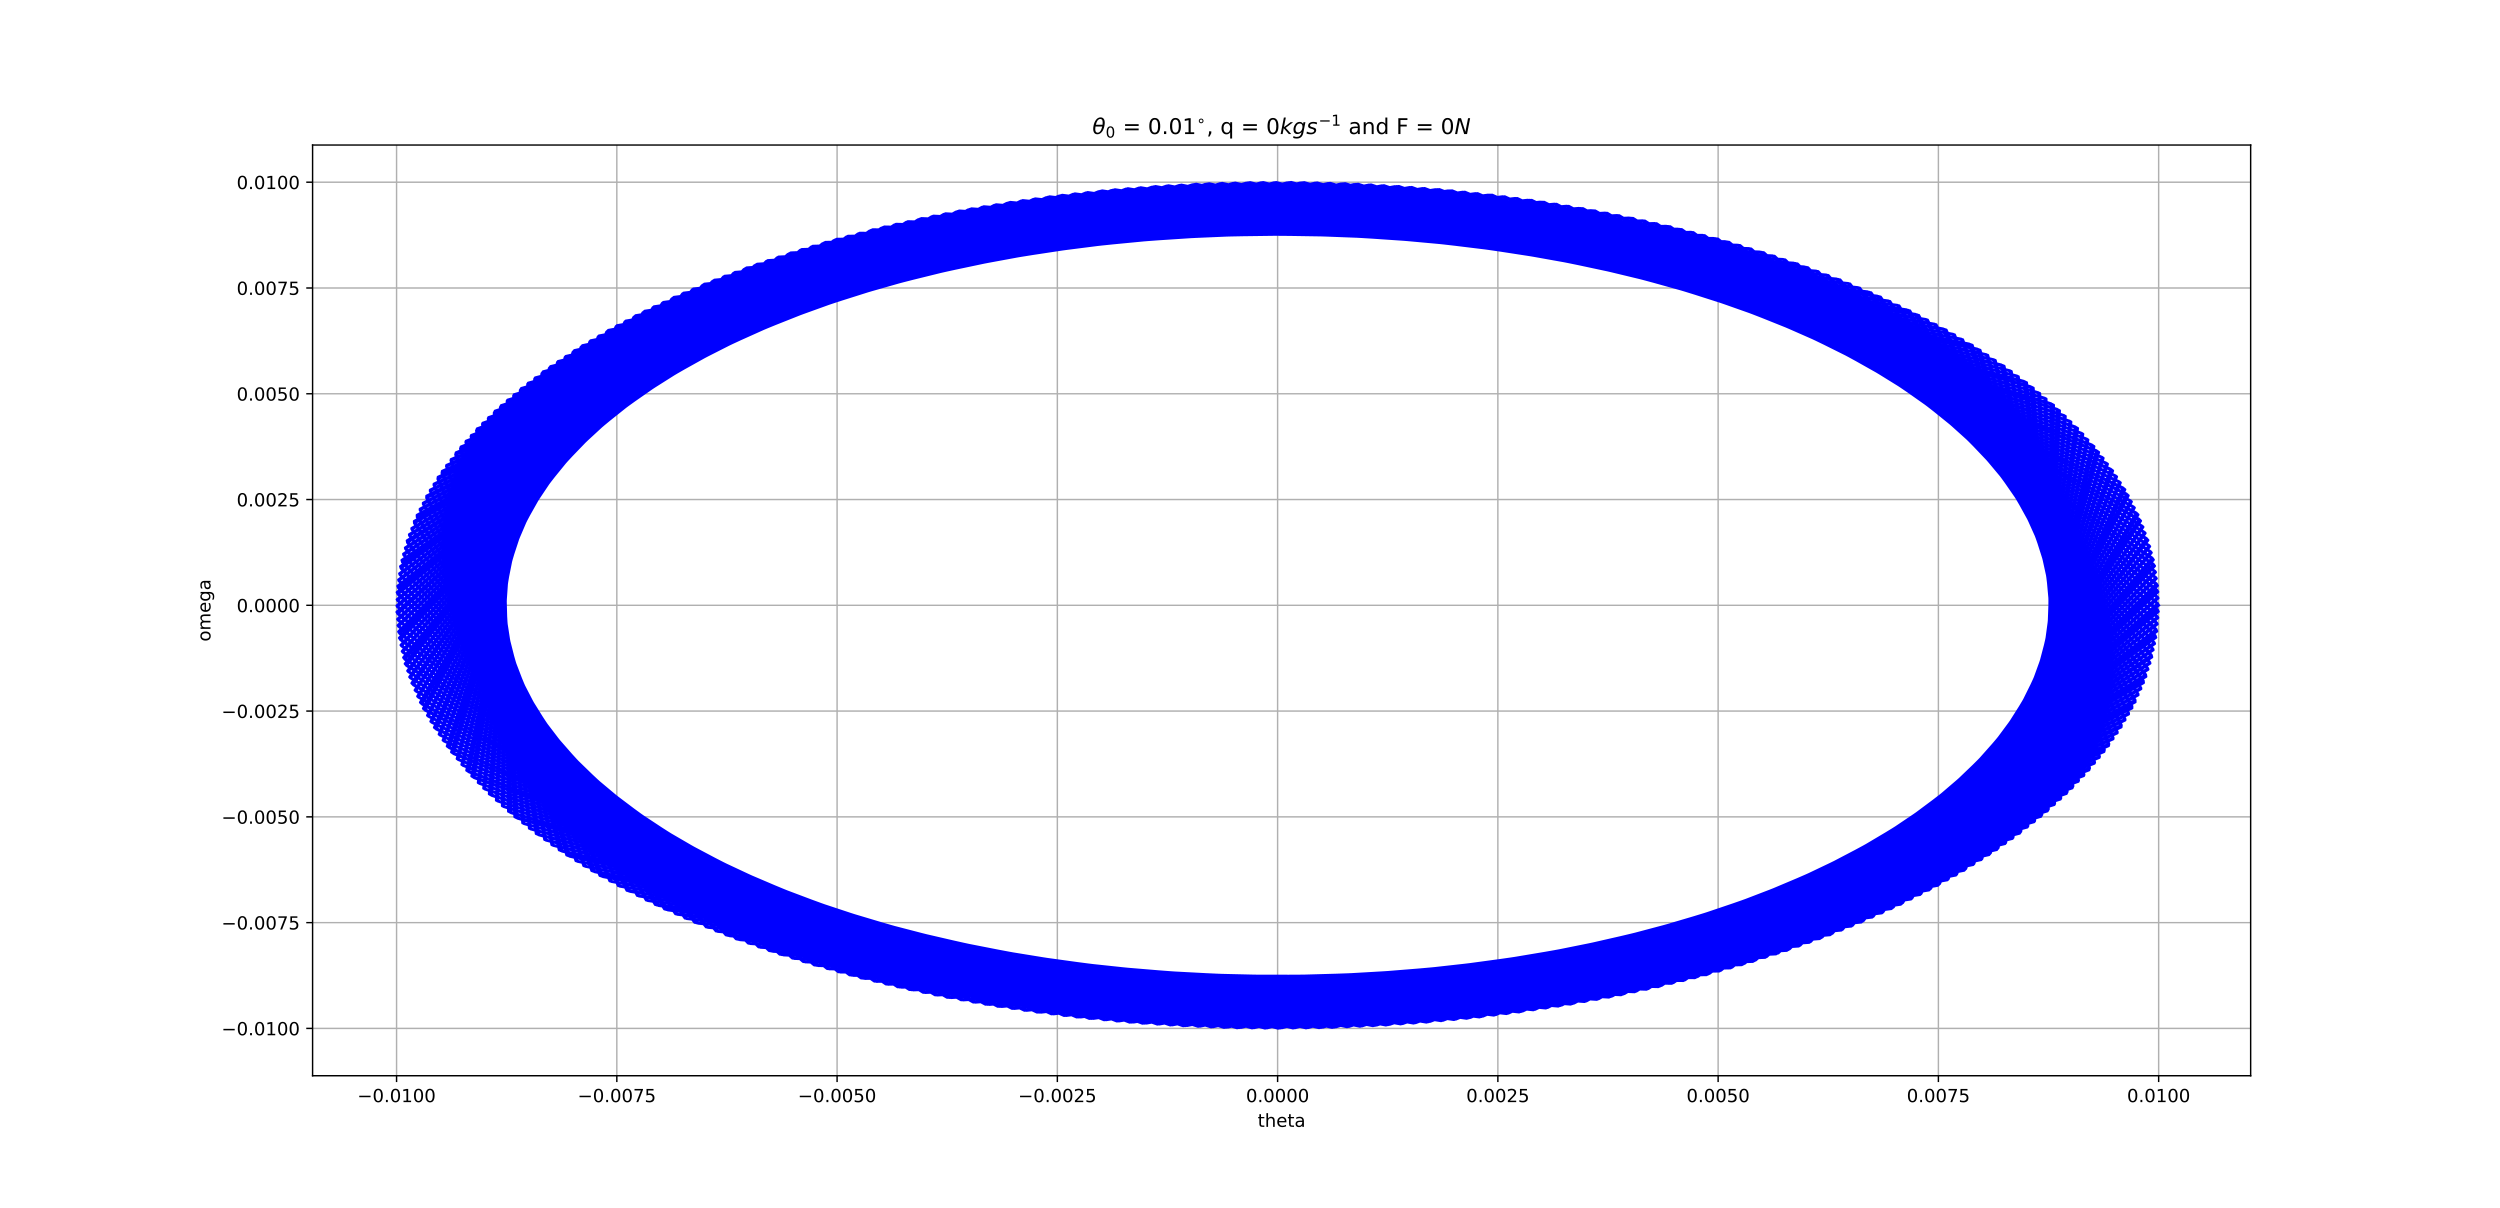 <?xml version="1.0" encoding="utf-8" standalone="no"?>
<!DOCTYPE svg PUBLIC "-//W3C//DTD SVG 1.1//EN"
  "http://www.w3.org/Graphics/SVG/1.1/DTD/svg11.dtd">
<!-- Created with matplotlib (http://matplotlib.org/) -->
<svg height="668pt" version="1.1" viewBox="0 0 1382 668" width="1382pt" xmlns="http://www.w3.org/2000/svg" xmlns:xlink="http://www.w3.org/1999/xlink">
 <defs>
  <style type="text/css">
*{stroke-linecap:butt;stroke-linejoin:round;}
  </style>
 </defs>
 <g id="figure_1">
  <g id="patch_1">
   <path d="M 0 668.16 
L 1382.4 668.16 
L 1382.4 0 
L 0 0 
z
" style="fill:#ffffff;"/>
  </g>
  <g id="axes_1">
   <g id="patch_2">
    <path d="M 172.8 594.662 
L 1244.16 594.662 
L 1244.16 80.179 
L 172.8 80.179 
z
" style="fill:#ffffff;"/>
   </g>
   <g id="matplotlib.axis_1">
    <g id="xtick_1">
     <g id="line2d_1">
      <path clip-path="url(#p6fe45bd357)" d="M 219.221 594.662 
L 219.221 80.179 
" style="fill:none;stroke:#b0b0b0;stroke-linecap:square;stroke-width:0.8;"/>
     </g>
     <g id="line2d_2">
      <defs>
       <path d="M 0 0 
L 0 3.5 
" id="mfc6e23651f" style="stroke:#000000;stroke-width:0.8;"/>
      </defs>
      <g>
       <use style="stroke:#000000;stroke-width:0.8;" x="219.221" xlink:href="#mfc6e23651f" y="594.662"/>
      </g>
     </g>
     <g id="text_1">
      <!-- −0.0100 -->
      <defs>
       <path d="M 10.594 35.5 
L 73.188 35.5 
L 73.188 27.203 
L 10.594 27.203 
z
" id="DejaVuSans-2212"/>
       <path d="M 31.781 66.406 
Q 24.172 66.406 20.328 58.906 
Q 16.5 51.422 16.5 36.375 
Q 16.5 21.391 20.328 13.891 
Q 24.172 6.391 31.781 6.391 
Q 39.453 6.391 43.281 13.891 
Q 47.125 21.391 47.125 36.375 
Q 47.125 51.422 43.281 58.906 
Q 39.453 66.406 31.781 66.406 
M 31.781 74.219 
Q 44.047 74.219 50.516 64.516 
Q 56.984 54.828 56.984 36.375 
Q 56.984 17.969 50.516 8.266 
Q 44.047 -1.422 31.781 -1.422 
Q 19.531 -1.422 13.062 8.266 
Q 6.594 17.969 6.594 36.375 
Q 6.594 54.828 13.062 64.516 
Q 19.531 74.219 31.781 74.219 
" id="DejaVuSans-30"/>
       <path d="M 10.688 12.406 
L 21 12.406 
L 21 0 
L 10.688 0 
z
" id="DejaVuSans-2e"/>
       <path d="M 12.406 8.297 
L 28.516 8.297 
L 28.516 63.922 
L 10.984 60.406 
L 10.984 69.391 
L 28.422 72.906 
L 38.281 72.906 
L 38.281 8.297 
L 54.391 8.297 
L 54.391 0 
L 12.406 0 
z
" id="DejaVuSans-31"/>
      </defs>
      <g transform="translate(197.536 609.261)scale(0.1 -0.1)">
       <use xlink:href="#DejaVuSans-2212"/>
       <use x="83.789" xlink:href="#DejaVuSans-30"/>
       <use x="147.412" xlink:href="#DejaVuSans-2e"/>
       <use x="179.199" xlink:href="#DejaVuSans-30"/>
       <use x="242.822" xlink:href="#DejaVuSans-31"/>
       <use x="306.445" xlink:href="#DejaVuSans-30"/>
       <use x="370.068" xlink:href="#DejaVuSans-30"/>
      </g>
     </g>
    </g>
    <g id="xtick_2">
     <g id="line2d_3">
      <path clip-path="url(#p6fe45bd357)" d="M 340.981 594.662 
L 340.981 80.179 
" style="fill:none;stroke:#b0b0b0;stroke-linecap:square;stroke-width:0.8;"/>
     </g>
     <g id="line2d_4">
      <g>
       <use style="stroke:#000000;stroke-width:0.8;" x="340.981" xlink:href="#mfc6e23651f" y="594.662"/>
      </g>
     </g>
     <g id="text_2">
      <!-- −0.0075 -->
      <defs>
       <path d="M 8.203 72.906 
L 55.078 72.906 
L 55.078 68.703 
L 28.609 0 
L 18.312 0 
L 43.219 64.594 
L 8.203 64.594 
z
" id="DejaVuSans-37"/>
       <path d="M 10.797 72.906 
L 49.516 72.906 
L 49.516 64.594 
L 19.828 64.594 
L 19.828 46.734 
Q 21.969 47.469 24.109 47.828 
Q 26.266 48.188 28.422 48.188 
Q 40.625 48.188 47.75 41.5 
Q 54.891 34.812 54.891 23.391 
Q 54.891 11.625 47.562 5.094 
Q 40.234 -1.422 26.906 -1.422 
Q 22.312 -1.422 17.547 -0.641 
Q 12.797 0.141 7.719 1.703 
L 7.719 11.625 
Q 12.109 9.234 16.797 8.062 
Q 21.484 6.891 26.703 6.891 
Q 35.156 6.891 40.078 11.328 
Q 45.016 15.766 45.016 23.391 
Q 45.016 31 40.078 35.438 
Q 35.156 39.891 26.703 39.891 
Q 22.75 39.891 18.812 39.016 
Q 14.891 38.141 10.797 36.281 
z
" id="DejaVuSans-35"/>
      </defs>
      <g transform="translate(319.296 609.261)scale(0.1 -0.1)">
       <use xlink:href="#DejaVuSans-2212"/>
       <use x="83.789" xlink:href="#DejaVuSans-30"/>
       <use x="147.412" xlink:href="#DejaVuSans-2e"/>
       <use x="179.199" xlink:href="#DejaVuSans-30"/>
       <use x="242.822" xlink:href="#DejaVuSans-30"/>
       <use x="306.445" xlink:href="#DejaVuSans-37"/>
       <use x="370.068" xlink:href="#DejaVuSans-35"/>
      </g>
     </g>
    </g>
    <g id="xtick_3">
     <g id="line2d_5">
      <path clip-path="url(#p6fe45bd357)" d="M 462.741 594.662 
L 462.741 80.179 
" style="fill:none;stroke:#b0b0b0;stroke-linecap:square;stroke-width:0.8;"/>
     </g>
     <g id="line2d_6">
      <g>
       <use style="stroke:#000000;stroke-width:0.8;" x="462.741" xlink:href="#mfc6e23651f" y="594.662"/>
      </g>
     </g>
     <g id="text_3">
      <!-- −0.0050 -->
      <g transform="translate(441.056 609.261)scale(0.1 -0.1)">
       <use xlink:href="#DejaVuSans-2212"/>
       <use x="83.789" xlink:href="#DejaVuSans-30"/>
       <use x="147.412" xlink:href="#DejaVuSans-2e"/>
       <use x="179.199" xlink:href="#DejaVuSans-30"/>
       <use x="242.822" xlink:href="#DejaVuSans-30"/>
       <use x="306.445" xlink:href="#DejaVuSans-35"/>
       <use x="370.068" xlink:href="#DejaVuSans-30"/>
      </g>
     </g>
    </g>
    <g id="xtick_4">
     <g id="line2d_7">
      <path clip-path="url(#p6fe45bd357)" d="M 584.501 594.662 
L 584.501 80.179 
" style="fill:none;stroke:#b0b0b0;stroke-linecap:square;stroke-width:0.8;"/>
     </g>
     <g id="line2d_8">
      <g>
       <use style="stroke:#000000;stroke-width:0.8;" x="584.501" xlink:href="#mfc6e23651f" y="594.662"/>
      </g>
     </g>
     <g id="text_4">
      <!-- −0.0025 -->
      <defs>
       <path d="M 19.188 8.297 
L 53.609 8.297 
L 53.609 0 
L 7.328 0 
L 7.328 8.297 
Q 12.938 14.109 22.625 23.891 
Q 32.328 33.688 34.812 36.531 
Q 39.547 41.844 41.422 45.531 
Q 43.312 49.219 43.312 52.781 
Q 43.312 58.594 39.234 62.25 
Q 35.156 65.922 28.609 65.922 
Q 23.969 65.922 18.812 64.312 
Q 13.672 62.703 7.812 59.422 
L 7.812 69.391 
Q 13.766 71.781 18.938 73 
Q 24.125 74.219 28.422 74.219 
Q 39.75 74.219 46.484 68.547 
Q 53.219 62.891 53.219 53.422 
Q 53.219 48.922 51.531 44.891 
Q 49.859 40.875 45.406 35.406 
Q 44.188 33.984 37.641 27.219 
Q 31.109 20.453 19.188 8.297 
" id="DejaVuSans-32"/>
      </defs>
      <g transform="translate(562.816 609.261)scale(0.1 -0.1)">
       <use xlink:href="#DejaVuSans-2212"/>
       <use x="83.789" xlink:href="#DejaVuSans-30"/>
       <use x="147.412" xlink:href="#DejaVuSans-2e"/>
       <use x="179.199" xlink:href="#DejaVuSans-30"/>
       <use x="242.822" xlink:href="#DejaVuSans-30"/>
       <use x="306.445" xlink:href="#DejaVuSans-32"/>
       <use x="370.068" xlink:href="#DejaVuSans-35"/>
      </g>
     </g>
    </g>
    <g id="xtick_5">
     <g id="line2d_9">
      <path clip-path="url(#p6fe45bd357)" d="M 706.261 594.662 
L 706.261 80.179 
" style="fill:none;stroke:#b0b0b0;stroke-linecap:square;stroke-width:0.8;"/>
     </g>
     <g id="line2d_10">
      <g>
       <use style="stroke:#000000;stroke-width:0.8;" x="706.261" xlink:href="#mfc6e23651f" y="594.662"/>
      </g>
     </g>
     <g id="text_5">
      <!-- 0.0000 -->
      <g transform="translate(688.766 609.261)scale(0.1 -0.1)">
       <use xlink:href="#DejaVuSans-30"/>
       <use x="63.623" xlink:href="#DejaVuSans-2e"/>
       <use x="95.41" xlink:href="#DejaVuSans-30"/>
       <use x="159.033" xlink:href="#DejaVuSans-30"/>
       <use x="222.656" xlink:href="#DejaVuSans-30"/>
       <use x="286.279" xlink:href="#DejaVuSans-30"/>
      </g>
     </g>
    </g>
    <g id="xtick_6">
     <g id="line2d_11">
      <path clip-path="url(#p6fe45bd357)" d="M 828.022 594.662 
L 828.022 80.179 
" style="fill:none;stroke:#b0b0b0;stroke-linecap:square;stroke-width:0.8;"/>
     </g>
     <g id="line2d_12">
      <g>
       <use style="stroke:#000000;stroke-width:0.8;" x="828.022" xlink:href="#mfc6e23651f" y="594.662"/>
      </g>
     </g>
     <g id="text_6">
      <!-- 0.0025 -->
      <g transform="translate(810.526 609.261)scale(0.1 -0.1)">
       <use xlink:href="#DejaVuSans-30"/>
       <use x="63.623" xlink:href="#DejaVuSans-2e"/>
       <use x="95.41" xlink:href="#DejaVuSans-30"/>
       <use x="159.033" xlink:href="#DejaVuSans-30"/>
       <use x="222.656" xlink:href="#DejaVuSans-32"/>
       <use x="286.279" xlink:href="#DejaVuSans-35"/>
      </g>
     </g>
    </g>
    <g id="xtick_7">
     <g id="line2d_13">
      <path clip-path="url(#p6fe45bd357)" d="M 949.782 594.662 
L 949.782 80.179 
" style="fill:none;stroke:#b0b0b0;stroke-linecap:square;stroke-width:0.8;"/>
     </g>
     <g id="line2d_14">
      <g>
       <use style="stroke:#000000;stroke-width:0.8;" x="949.782" xlink:href="#mfc6e23651f" y="594.662"/>
      </g>
     </g>
     <g id="text_7">
      <!-- 0.0050 -->
      <g transform="translate(932.286 609.261)scale(0.1 -0.1)">
       <use xlink:href="#DejaVuSans-30"/>
       <use x="63.623" xlink:href="#DejaVuSans-2e"/>
       <use x="95.41" xlink:href="#DejaVuSans-30"/>
       <use x="159.033" xlink:href="#DejaVuSans-30"/>
       <use x="222.656" xlink:href="#DejaVuSans-35"/>
       <use x="286.279" xlink:href="#DejaVuSans-30"/>
      </g>
     </g>
    </g>
    <g id="xtick_8">
     <g id="line2d_15">
      <path clip-path="url(#p6fe45bd357)" d="M 1071.542 594.662 
L 1071.542 80.179 
" style="fill:none;stroke:#b0b0b0;stroke-linecap:square;stroke-width:0.8;"/>
     </g>
     <g id="line2d_16">
      <g>
       <use style="stroke:#000000;stroke-width:0.8;" x="1071.542" xlink:href="#mfc6e23651f" y="594.662"/>
      </g>
     </g>
     <g id="text_8">
      <!-- 0.0075 -->
      <g transform="translate(1054.046 609.261)scale(0.1 -0.1)">
       <use xlink:href="#DejaVuSans-30"/>
       <use x="63.623" xlink:href="#DejaVuSans-2e"/>
       <use x="95.41" xlink:href="#DejaVuSans-30"/>
       <use x="159.033" xlink:href="#DejaVuSans-30"/>
       <use x="222.656" xlink:href="#DejaVuSans-37"/>
       <use x="286.279" xlink:href="#DejaVuSans-35"/>
      </g>
     </g>
    </g>
    <g id="xtick_9">
     <g id="line2d_17">
      <path clip-path="url(#p6fe45bd357)" d="M 1193.302 594.662 
L 1193.302 80.179 
" style="fill:none;stroke:#b0b0b0;stroke-linecap:square;stroke-width:0.8;"/>
     </g>
     <g id="line2d_18">
      <g>
       <use style="stroke:#000000;stroke-width:0.8;" x="1193.302" xlink:href="#mfc6e23651f" y="594.662"/>
      </g>
     </g>
     <g id="text_9">
      <!-- 0.0100 -->
      <g transform="translate(1175.807 609.261)scale(0.1 -0.1)">
       <use xlink:href="#DejaVuSans-30"/>
       <use x="63.623" xlink:href="#DejaVuSans-2e"/>
       <use x="95.41" xlink:href="#DejaVuSans-30"/>
       <use x="159.033" xlink:href="#DejaVuSans-31"/>
       <use x="222.656" xlink:href="#DejaVuSans-30"/>
       <use x="286.279" xlink:href="#DejaVuSans-30"/>
      </g>
     </g>
    </g>
    <g id="text_10">
     <!-- theta -->
     <defs>
      <path d="M 18.312 70.219 
L 18.312 54.688 
L 36.812 54.688 
L 36.812 47.703 
L 18.312 47.703 
L 18.312 18.016 
Q 18.312 11.328 20.141 9.422 
Q 21.969 7.516 27.594 7.516 
L 36.812 7.516 
L 36.812 0 
L 27.594 0 
Q 17.188 0 13.234 3.875 
Q 9.281 7.766 9.281 18.016 
L 9.281 47.703 
L 2.688 47.703 
L 2.688 54.688 
L 9.281 54.688 
L 9.281 70.219 
z
" id="DejaVuSans-74"/>
      <path d="M 54.891 33.016 
L 54.891 0 
L 45.906 0 
L 45.906 32.719 
Q 45.906 40.484 42.875 44.328 
Q 39.844 48.188 33.797 48.188 
Q 26.516 48.188 22.312 43.547 
Q 18.109 38.922 18.109 30.906 
L 18.109 0 
L 9.078 0 
L 9.078 75.984 
L 18.109 75.984 
L 18.109 46.188 
Q 21.344 51.125 25.703 53.562 
Q 30.078 56 35.797 56 
Q 45.219 56 50.047 50.172 
Q 54.891 44.344 54.891 33.016 
" id="DejaVuSans-68"/>
      <path d="M 56.203 29.594 
L 56.203 25.203 
L 14.891 25.203 
Q 15.484 15.922 20.484 11.062 
Q 25.484 6.203 34.422 6.203 
Q 39.594 6.203 44.453 7.469 
Q 49.312 8.734 54.109 11.281 
L 54.109 2.781 
Q 49.266 0.734 44.188 -0.344 
Q 39.109 -1.422 33.891 -1.422 
Q 20.797 -1.422 13.156 6.188 
Q 5.516 13.812 5.516 26.812 
Q 5.516 40.234 12.766 48.109 
Q 20.016 56 32.328 56 
Q 43.359 56 49.781 48.891 
Q 56.203 41.797 56.203 29.594 
M 47.219 32.234 
Q 47.125 39.594 43.094 43.984 
Q 39.062 48.391 32.422 48.391 
Q 24.906 48.391 20.391 44.141 
Q 15.875 39.891 15.188 32.172 
z
" id="DejaVuSans-65"/>
      <path d="M 34.281 27.484 
Q 23.391 27.484 19.188 25 
Q 14.984 22.516 14.984 16.5 
Q 14.984 11.719 18.141 8.906 
Q 21.297 6.109 26.703 6.109 
Q 34.188 6.109 38.703 11.406 
Q 43.219 16.703 43.219 25.484 
L 43.219 27.484 
z
M 52.203 31.203 
L 52.203 0 
L 43.219 0 
L 43.219 8.297 
Q 40.141 3.328 35.547 0.953 
Q 30.953 -1.422 24.312 -1.422 
Q 15.922 -1.422 10.953 3.297 
Q 6 8.016 6 15.922 
Q 6 25.141 12.172 29.828 
Q 18.359 34.516 30.609 34.516 
L 43.219 34.516 
L 43.219 35.406 
Q 43.219 41.609 39.141 45 
Q 35.062 48.391 27.688 48.391 
Q 23 48.391 18.547 47.266 
Q 14.109 46.141 10.016 43.891 
L 10.016 52.203 
Q 14.938 54.109 19.578 55.047 
Q 24.219 56 28.609 56 
Q 40.484 56 46.344 49.844 
Q 52.203 43.703 52.203 31.203 
" id="DejaVuSans-61"/>
     </defs>
     <g transform="translate(695.25 622.939)scale(0.1 -0.1)">
      <use xlink:href="#DejaVuSans-74"/>
      <use x="39.209" xlink:href="#DejaVuSans-68"/>
      <use x="102.588" xlink:href="#DejaVuSans-65"/>
      <use x="164.111" xlink:href="#DejaVuSans-74"/>
      <use x="203.32" xlink:href="#DejaVuSans-61"/>
     </g>
    </g>
   </g>
   <g id="matplotlib.axis_2">
    <g id="ytick_1">
     <g id="line2d_19">
      <path clip-path="url(#p6fe45bd357)" d="M 172.8 568.5 
L 1244.16 568.5 
" style="fill:none;stroke:#b0b0b0;stroke-linecap:square;stroke-width:0.8;"/>
     </g>
     <g id="line2d_20">
      <defs>
       <path d="M 0 0 
L -3.5 0 
" id="mac025ccebf" style="stroke:#000000;stroke-width:0.8;"/>
      </defs>
      <g>
       <use style="stroke:#000000;stroke-width:0.8;" x="172.8" xlink:href="#mac025ccebf" y="568.5"/>
      </g>
     </g>
     <g id="text_11">
      <!-- −0.0100 -->
      <g transform="translate(122.43 572.3)scale(0.1 -0.1)">
       <use xlink:href="#DejaVuSans-2212"/>
       <use x="83.789" xlink:href="#DejaVuSans-30"/>
       <use x="147.412" xlink:href="#DejaVuSans-2e"/>
       <use x="179.199" xlink:href="#DejaVuSans-30"/>
       <use x="242.822" xlink:href="#DejaVuSans-31"/>
       <use x="306.445" xlink:href="#DejaVuSans-30"/>
       <use x="370.068" xlink:href="#DejaVuSans-30"/>
      </g>
     </g>
    </g>
    <g id="ytick_2">
     <g id="line2d_21">
      <path clip-path="url(#p6fe45bd357)" d="M 172.8 510.029 
L 1244.16 510.029 
" style="fill:none;stroke:#b0b0b0;stroke-linecap:square;stroke-width:0.8;"/>
     </g>
     <g id="line2d_22">
      <g>
       <use style="stroke:#000000;stroke-width:0.8;" x="172.8" xlink:href="#mac025ccebf" y="510.029"/>
      </g>
     </g>
     <g id="text_12">
      <!-- −0.0075 -->
      <g transform="translate(122.43 513.828)scale(0.1 -0.1)">
       <use xlink:href="#DejaVuSans-2212"/>
       <use x="83.789" xlink:href="#DejaVuSans-30"/>
       <use x="147.412" xlink:href="#DejaVuSans-2e"/>
       <use x="179.199" xlink:href="#DejaVuSans-30"/>
       <use x="242.822" xlink:href="#DejaVuSans-30"/>
       <use x="306.445" xlink:href="#DejaVuSans-37"/>
       <use x="370.068" xlink:href="#DejaVuSans-35"/>
      </g>
     </g>
    </g>
    <g id="ytick_3">
     <g id="line2d_23">
      <path clip-path="url(#p6fe45bd357)" d="M 172.8 451.557 
L 1244.16 451.557 
" style="fill:none;stroke:#b0b0b0;stroke-linecap:square;stroke-width:0.8;"/>
     </g>
     <g id="line2d_24">
      <g>
       <use style="stroke:#000000;stroke-width:0.8;" x="172.8" xlink:href="#mac025ccebf" y="451.557"/>
      </g>
     </g>
     <g id="text_13">
      <!-- −0.0050 -->
      <g transform="translate(122.43 455.356)scale(0.1 -0.1)">
       <use xlink:href="#DejaVuSans-2212"/>
       <use x="83.789" xlink:href="#DejaVuSans-30"/>
       <use x="147.412" xlink:href="#DejaVuSans-2e"/>
       <use x="179.199" xlink:href="#DejaVuSans-30"/>
       <use x="242.822" xlink:href="#DejaVuSans-30"/>
       <use x="306.445" xlink:href="#DejaVuSans-35"/>
       <use x="370.068" xlink:href="#DejaVuSans-30"/>
      </g>
     </g>
    </g>
    <g id="ytick_4">
     <g id="line2d_25">
      <path clip-path="url(#p6fe45bd357)" d="M 172.8 393.085 
L 1244.16 393.085 
" style="fill:none;stroke:#b0b0b0;stroke-linecap:square;stroke-width:0.8;"/>
     </g>
     <g id="line2d_26">
      <g>
       <use style="stroke:#000000;stroke-width:0.8;" x="172.8" xlink:href="#mac025ccebf" y="393.085"/>
      </g>
     </g>
     <g id="text_14">
      <!-- −0.0025 -->
      <g transform="translate(122.43 396.884)scale(0.1 -0.1)">
       <use xlink:href="#DejaVuSans-2212"/>
       <use x="83.789" xlink:href="#DejaVuSans-30"/>
       <use x="147.412" xlink:href="#DejaVuSans-2e"/>
       <use x="179.199" xlink:href="#DejaVuSans-30"/>
       <use x="242.822" xlink:href="#DejaVuSans-30"/>
       <use x="306.445" xlink:href="#DejaVuSans-32"/>
       <use x="370.068" xlink:href="#DejaVuSans-35"/>
      </g>
     </g>
    </g>
    <g id="ytick_5">
     <g id="line2d_27">
      <path clip-path="url(#p6fe45bd357)" d="M 172.8 334.613 
L 1244.16 334.613 
" style="fill:none;stroke:#b0b0b0;stroke-linecap:square;stroke-width:0.8;"/>
     </g>
     <g id="line2d_28">
      <g>
       <use style="stroke:#000000;stroke-width:0.8;" x="172.8" xlink:href="#mac025ccebf" y="334.613"/>
      </g>
     </g>
     <g id="text_15">
      <!-- 0.0000 -->
      <g transform="translate(130.809 338.412)scale(0.1 -0.1)">
       <use xlink:href="#DejaVuSans-30"/>
       <use x="63.623" xlink:href="#DejaVuSans-2e"/>
       <use x="95.41" xlink:href="#DejaVuSans-30"/>
       <use x="159.033" xlink:href="#DejaVuSans-30"/>
       <use x="222.656" xlink:href="#DejaVuSans-30"/>
       <use x="286.279" xlink:href="#DejaVuSans-30"/>
      </g>
     </g>
    </g>
    <g id="ytick_6">
     <g id="line2d_29">
      <path clip-path="url(#p6fe45bd357)" d="M 172.8 276.141 
L 1244.16 276.141 
" style="fill:none;stroke:#b0b0b0;stroke-linecap:square;stroke-width:0.8;"/>
     </g>
     <g id="line2d_30">
      <g>
       <use style="stroke:#000000;stroke-width:0.8;" x="172.8" xlink:href="#mac025ccebf" y="276.141"/>
      </g>
     </g>
     <g id="text_16">
      <!-- 0.0025 -->
      <g transform="translate(130.809 279.941)scale(0.1 -0.1)">
       <use xlink:href="#DejaVuSans-30"/>
       <use x="63.623" xlink:href="#DejaVuSans-2e"/>
       <use x="95.41" xlink:href="#DejaVuSans-30"/>
       <use x="159.033" xlink:href="#DejaVuSans-30"/>
       <use x="222.656" xlink:href="#DejaVuSans-32"/>
       <use x="286.279" xlink:href="#DejaVuSans-35"/>
      </g>
     </g>
    </g>
    <g id="ytick_7">
     <g id="line2d_31">
      <path clip-path="url(#p6fe45bd357)" d="M 172.8 217.67 
L 1244.16 217.67 
" style="fill:none;stroke:#b0b0b0;stroke-linecap:square;stroke-width:0.8;"/>
     </g>
     <g id="line2d_32">
      <g>
       <use style="stroke:#000000;stroke-width:0.8;" x="172.8" xlink:href="#mac025ccebf" y="217.67"/>
      </g>
     </g>
     <g id="text_17">
      <!-- 0.0050 -->
      <g transform="translate(130.809 221.469)scale(0.1 -0.1)">
       <use xlink:href="#DejaVuSans-30"/>
       <use x="63.623" xlink:href="#DejaVuSans-2e"/>
       <use x="95.41" xlink:href="#DejaVuSans-30"/>
       <use x="159.033" xlink:href="#DejaVuSans-30"/>
       <use x="222.656" xlink:href="#DejaVuSans-35"/>
       <use x="286.279" xlink:href="#DejaVuSans-30"/>
      </g>
     </g>
    </g>
    <g id="ytick_8">
     <g id="line2d_33">
      <path clip-path="url(#p6fe45bd357)" d="M 172.8 159.198 
L 1244.16 159.198 
" style="fill:none;stroke:#b0b0b0;stroke-linecap:square;stroke-width:0.8;"/>
     </g>
     <g id="line2d_34">
      <g>
       <use style="stroke:#000000;stroke-width:0.8;" x="172.8" xlink:href="#mac025ccebf" y="159.198"/>
      </g>
     </g>
     <g id="text_18">
      <!-- 0.0075 -->
      <g transform="translate(130.809 162.997)scale(0.1 -0.1)">
       <use xlink:href="#DejaVuSans-30"/>
       <use x="63.623" xlink:href="#DejaVuSans-2e"/>
       <use x="95.41" xlink:href="#DejaVuSans-30"/>
       <use x="159.033" xlink:href="#DejaVuSans-30"/>
       <use x="222.656" xlink:href="#DejaVuSans-37"/>
       <use x="286.279" xlink:href="#DejaVuSans-35"/>
      </g>
     </g>
    </g>
    <g id="ytick_9">
     <g id="line2d_35">
      <path clip-path="url(#p6fe45bd357)" d="M 172.8 100.726 
L 1244.16 100.726 
" style="fill:none;stroke:#b0b0b0;stroke-linecap:square;stroke-width:0.8;"/>
     </g>
     <g id="line2d_36">
      <g>
       <use style="stroke:#000000;stroke-width:0.8;" x="172.8" xlink:href="#mac025ccebf" y="100.726"/>
      </g>
     </g>
     <g id="text_19">
      <!-- 0.0100 -->
      <g transform="translate(130.809 104.525)scale(0.1 -0.1)">
       <use xlink:href="#DejaVuSans-30"/>
       <use x="63.623" xlink:href="#DejaVuSans-2e"/>
       <use x="95.41" xlink:href="#DejaVuSans-30"/>
       <use x="159.033" xlink:href="#DejaVuSans-31"/>
       <use x="222.656" xlink:href="#DejaVuSans-30"/>
       <use x="286.279" xlink:href="#DejaVuSans-30"/>
      </g>
     </g>
    </g>
    <g id="text_20">
     <!-- omega -->
     <defs>
      <path d="M 30.609 48.391 
Q 23.391 48.391 19.188 42.75 
Q 14.984 37.109 14.984 27.297 
Q 14.984 17.484 19.156 11.844 
Q 23.344 6.203 30.609 6.203 
Q 37.797 6.203 41.984 11.859 
Q 46.188 17.531 46.188 27.297 
Q 46.188 37.016 41.984 42.703 
Q 37.797 48.391 30.609 48.391 
M 30.609 56 
Q 42.328 56 49.016 48.375 
Q 55.719 40.766 55.719 27.297 
Q 55.719 13.875 49.016 6.219 
Q 42.328 -1.422 30.609 -1.422 
Q 18.844 -1.422 12.172 6.219 
Q 5.516 13.875 5.516 27.297 
Q 5.516 40.766 12.172 48.375 
Q 18.844 56 30.609 56 
" id="DejaVuSans-6f"/>
      <path d="M 52 44.188 
Q 55.375 50.25 60.062 53.125 
Q 64.75 56 71.094 56 
Q 79.641 56 84.281 50.016 
Q 88.922 44.047 88.922 33.016 
L 88.922 0 
L 79.891 0 
L 79.891 32.719 
Q 79.891 40.578 77.094 44.375 
Q 74.312 48.188 68.609 48.188 
Q 61.625 48.188 57.562 43.547 
Q 53.516 38.922 53.516 30.906 
L 53.516 0 
L 44.484 0 
L 44.484 32.719 
Q 44.484 40.625 41.703 44.406 
Q 38.922 48.188 33.109 48.188 
Q 26.219 48.188 22.156 43.531 
Q 18.109 38.875 18.109 30.906 
L 18.109 0 
L 9.078 0 
L 9.078 54.688 
L 18.109 54.688 
L 18.109 46.188 
Q 21.188 51.219 25.484 53.609 
Q 29.781 56 35.688 56 
Q 41.656 56 45.828 52.969 
Q 50 49.953 52 44.188 
" id="DejaVuSans-6d"/>
      <path d="M 45.406 27.984 
Q 45.406 37.75 41.375 43.109 
Q 37.359 48.484 30.078 48.484 
Q 22.859 48.484 18.828 43.109 
Q 14.797 37.75 14.797 27.984 
Q 14.797 18.266 18.828 12.891 
Q 22.859 7.516 30.078 7.516 
Q 37.359 7.516 41.375 12.891 
Q 45.406 18.266 45.406 27.984 
M 54.391 6.781 
Q 54.391 -7.172 48.188 -13.984 
Q 42 -20.797 29.203 -20.797 
Q 24.469 -20.797 20.266 -20.094 
Q 16.062 -19.391 12.109 -17.922 
L 12.109 -9.188 
Q 16.062 -11.328 19.922 -12.344 
Q 23.781 -13.375 27.781 -13.375 
Q 36.625 -13.375 41.016 -8.766 
Q 45.406 -4.156 45.406 5.172 
L 45.406 9.625 
Q 42.625 4.781 38.281 2.391 
Q 33.938 0 27.875 0 
Q 17.828 0 11.672 7.656 
Q 5.516 15.328 5.516 27.984 
Q 5.516 40.672 11.672 48.328 
Q 17.828 56 27.875 56 
Q 33.938 56 38.281 53.609 
Q 42.625 51.219 45.406 46.391 
L 45.406 54.688 
L 54.391 54.688 
z
" id="DejaVuSans-67"/>
     </defs>
     <g transform="translate(116.35 354.665)rotate(-90)scale(0.1 -0.1)">
      <use xlink:href="#DejaVuSans-6f"/>
      <use x="61.182" xlink:href="#DejaVuSans-6d"/>
      <use x="158.594" xlink:href="#DejaVuSans-65"/>
      <use x="220.117" xlink:href="#DejaVuSans-67"/>
      <use x="283.594" xlink:href="#DejaVuSans-61"/>
     </g>
    </g>
   </g>
   <g id="line2d_37">
    <path clip-path="url(#p6fe45bd357)" d="M 1193.302 334.613 
L 969.002 531.547 
L 502.7 547.09 
L 223.893 366.928 
L 389.38 157.002 
L 846.735 110.668 
L 1174.704 270.603 
L 1071.206 489.494 
L 631.57 565.731 
L 260.732 429.092 
L 300.256 205.433 
L 713.737 100.757 
L 1120.332 211.479 
L 1145.54 435.614 
L 766.144 566.721 
L 331.593 484.04 
L 242.137 263.729 
L 580.17 108.706 
L 1034.34 161.76 
L 1186.327 374.022 
L 896.143 549.986 
L 431.065 527.577 
L 219.463 327.436 
L 456.234 133.906 
L 923.296 125.241 
L 1190.454 309.421 
L 1011.639 516.804 
L 551.551 556.378 
L 233.964 391.691 
L 351.393 174.433 
L 795.68 104.711 
L 1157.604 246.745 
L 1103.812 469.71 
L 683.85 568.242 
L 284.531 451.586 
L 273.654 227.191 
L 661.236 101.739 
L 1090.289 190.78 
L 1165.626 412.3 
L 817.859 562.265 
L 367.304 502.547 
L 228.953 288.152 
L 530.234 116.55 
L 993.648 145.8 
L 1192.358 348.958 
L 943.343 538.904 
L 475.96 540.684 
L 220.702 352.66 
L 412.675 148.014 
L 875.061 115.239 
L 1181.97 284.522 
L 1050.72 499.941 
L 602.201 563.083 
L 249.53 415.788 
L 317.539 193.727 
L 743.586 101.431 
L 1135.254 223.912 
L 1131.791 448.355 
L 736.388 568.035 
L 313.237 472.717 
L 252.089 250.198 
L 609.263 105.431 
L 1055.778 171.756 
L 1180.364 388.083 
L 868.271 555.161 
L 406.957 519.099 
L 221.323 313.114 
L 482.349 126.932 
L 949.613 132.038 
L 1192.732 323.729 
L 987.781 525.444 
L 523.532 551.392 
L 227.591 377.671 
L 372.536 164.293 
L 824.865 107.79 
L 1167.95 260.207 
L 1085.79 481.156 
L 654.059 567.129 
L 270.411 438.939 
L 288.211 214.66 
L 691.062 100.864 
L 1107.912 202.368 
L 1154.815 425.677 
L 788.571 565.111 
L 346.515 492.24 
L 235.811 274.186 
L 558.422 111.789 
L 1017.202 154.629 
L 1189.584 363.245 
L 916.795 545.49 
L 450.091 533.502 
L 219.338 338.325 
L 437.073 139.73 
L 902.749 120.635 
L 1187.444 298.628 
L 1028.939 509.765 
L 573.227 559.576 
L 240.05 402.181 
L 336.284 182.553 
L 773.292 102.982 
L 1148.559 236.76 
L 1116.441 460.666 
L 706.521 568.469 
L 296.363 460.875 
L 263.75 236.987 
L 638.718 103.018 
L 1075.898 182.365 
L 1172.617 401.941 
L 839.793 559.504 
L 383.978 509.927 
L 225.009 298.875 
L 509.304 120.741 
L 975.01 139.597 
L 1193.179 338.076 
L 962.866 533.365 
L 496.203 545.59 
L 223.02 363.492 
L 394.934 154.795 
L 853.601 111.723 
L 1176.557 273.948 
L 1066.34 492.048 
L 624.467 565.141 
L 257.934 425.902 
L 304.339 202.581 
L 720.942 100.87 
L 1124.021 214.453 
L 1142.316 438.71 
L 758.976 567.088 
L 327.084 481.34 
L 244.44 260.449 
L 587.163 107.867 
L 1039.584 164.135 
L 1184.991 377.423 
L 889.458 551.281 
L 425.189 525.573 
L 219.808 323.979 
L 462.482 132.18 
L 929.693 126.836 
L 1191.107 312.868 
L 1005.947 518.928 
L 544.757 555.222 
L 232.325 388.32 
L 356.419 171.952 
L 802.741 105.405 
L 1160.198 249.975 
L 1099.548 472.501 
L 676.657 568.024 
L 281.034 448.559 
L 277.074 224.144 
L 668.424 101.478 
L 1094.623 193.546 
L 1163.115 415.544 
L 810.815 563.001 
L 362.215 500.096 
L 230.506 284.772 
L 536.998 115.355 
L 999.393 147.89 
L 1191.793 352.409 
L 936.987 540.537 
L 469.668 538.995 
L 220.269 349.205 
L 418.5 145.975 
L 881.779 116.494 
L 1183.393 287.915 
L 1045.538 502.347 
L 595.187 562.286 
L 247.145 412.522 
L 321.979 191.001 
L 750.762 101.755 
L 1138.556 226.989 
L 1128.177 451.35 
L 729.187 568.19 
L 309.081 469.889 
L 254.806 246.992 
L 616.35 104.799 
L 1060.708 174.282 
L 1178.596 391.438 
L 861.434 556.256 
L 401.348 516.925 
L 222.109 309.674 
L 488.806 125.394 
L 955.793 133.819 
L 1192.944 327.189 
L 981.829 527.396 
L 516.898 550.038 
L 226.385 374.259 
L 377.87 161.965 
L 831.825 108.691 
L 1170.126 263.507 
L 1081.178 483.816 
L 646.907 566.699 
L 267.307 435.816 
L 292.013 211.719 
L 698.269 100.816 
L 1111.885 205.256 
L 1151.894 428.842 
L 781.447 565.637 
L 341.749 489.643 
L 237.793 270.858 
L 565.326 110.795 
L 1022.67 156.884 
L 1188.579 366.673 
L 910.243 546.932 
L 444.027 531.631 
L 219.347 334.864 
L 443.147 137.867 
L 909.293 122.086 
L 1188.431 302.057 
L 1023.46 512.014 
L 566.328 558.573 
L 238.086 398.85 
L 341.064 179.962 
L 780.413 103.517 
L 1151.462 239.928 
L 1112.452 463.549 
L 699.314 568.412 
L 292.576 457.93 
L 266.87 233.867 
L 645.872 102.597 
L 1080.496 185.031 
L 1170.424 405.238 
L 832.829 560.396 
L 378.657 507.592 
L 226.232 295.464 
L 515.945 119.395 
L 980.951 141.557 
L 1192.949 341.536 
L 956.676 535.138 
L 489.755 544.044 
L 222.253 360.05 
L 400.554 152.628 
L 860.432 112.826 
L 1178.307 277.305 
L 1061.398 494.567 
L 617.384 564.502 
L 255.234 422.693 
L 308.51 199.758 
L 728.141 101.034 
L 1127.618 217.452 
L 1138.998 441.782 
L 751.799 567.403 
L 322.658 478.608 
L 246.842 257.185 
L 594.181 107.079 
L 1044.753 166.547 
L 1183.55 380.814 
L 882.734 552.528 
L 419.375 523.527 
L 220.259 320.525 
L 468.782 130.499 
L 936.039 128.477 
L 1191.654 316.319 
L 1000.191 521.011 
L 538 554.018 
L 230.79 384.938 
L 361.521 169.507 
L 809.78 106.149 
L 1162.69 253.222 
L 1095.199 475.261 
L 669.471 567.754 
L 277.63 445.508 
L 280.588 221.122 
L 675.618 101.268 
L 1098.872 196.341 
L 1160.505 418.771 
L 803.751 563.686 
L 357.203 497.609 
L 232.162 281.404 
L 543.798 114.208 
L 1005.073 150.02 
L 1191.121 355.855 
L 930.583 542.124 
L 463.43 537.262 
L 219.942 345.747 
L 424.386 143.978 
L 888.456 117.797 
L 1184.71 291.318 
L 1040.283 504.716 
L 588.199 561.439 
L 244.861 409.239 
L 326.502 188.306 
L 757.927 102.131 
L 1141.763 230.088 
L 1124.473 454.318 
L 721.983 568.293 
L 305.014 467.032 
L 257.621 243.806 
L 623.455 104.219 
L 1065.559 176.841 
L 1176.725 394.781 
L 854.564 557.302 
L 395.807 514.712 
L 223 306.239 
L 495.308 123.901 
L 961.918 135.643 
L 1193.049 330.649 
L 975.818 529.306 
L 510.307 548.638 
L 225.285 370.839 
L 383.273 159.675 
L 838.755 109.64 
L 1172.199 266.822 
L 1076.485 486.442 
L 639.77 566.219 
L 264.3 432.671 
L 295.906 208.807 
L 705.476 100.818 
L 1115.769 208.172 
L 1148.878 431.985 
L 774.309 566.113 
L 337.064 487.013 
L 239.876 267.545 
L 572.259 109.85 
L 1028.066 159.178 
L 1187.469 370.092 
L 903.648 548.328 
L 438.022 529.718 
L 219.463 331.404 
L 449.277 136.047 
L 915.79 123.582 
L 1189.312 305.492 
L 1017.913 514.223 
L 559.462 557.522 
L 236.225 395.507 
L 345.922 177.406 
L 787.515 104.103 
L 1154.267 243.116 
L 1108.376 466.402 
L 692.111 568.303 
L 288.881 454.959 
L 270.086 230.77 
L 653.037 102.227 
L 1085.01 187.728 
L 1168.13 408.519 
L 825.839 561.238 
L 373.41 505.22 
L 227.561 292.063 
L 522.626 118.097 
L 986.831 143.558 
L 1192.612 344.992 
L 950.433 536.867 
L 483.356 542.452 
L 221.592 356.604 
L 406.24 150.502 
L 867.227 113.978 
L 1179.953 280.675 
L 1056.378 497.051 
L 610.323 563.812 
L 252.634 419.465 
L 312.767 196.966 
L 735.333 101.248 
L 1131.122 220.476 
L 1135.585 444.83 
L 744.614 567.668 
L 318.318 475.845 
L 249.345 253.94 
L 601.221 106.34 
L 1049.846 168.995 
L 1182.005 384.195 
L 875.974 553.727 
L 413.627 521.44 
L 220.817 317.074 
L 475.133 128.863 
L 942.333 130.162 
L 1192.094 319.774 
L 994.372 523.053 
L 531.281 552.767 
L 229.36 381.547 
L 366.696 167.099 
L 816.794 106.943 
L 1165.083 256.487 
L 1090.766 477.989 
L 662.296 567.433 
L 274.322 442.434 
L 284.193 218.126 
L 682.816 101.11 
L 1103.033 199.167 
L 1157.796 421.977 
L 796.667 564.32 
L 352.268 495.087 
L 233.922 278.048 
L 550.631 113.109 
L 1010.685 152.191 
L 1190.344 359.295 
L 924.131 543.665 
L 457.247 535.485 
L 219.723 342.288 
L 430.333 142.023 
L 895.091 119.146 
L 1185.923 294.729 
L 1034.956 507.046 
L 581.239 560.542 
L 242.678 405.942 
L 331.107 185.644 
L 765.078 102.557 
L 1144.873 233.21 
L 1120.678 457.26 
L 714.778 568.346 
L 301.035 464.147 
L 260.533 240.641 
L 630.576 103.689 
L 1070.33 179.435 
L 1174.751 398.109 
L 847.664 558.3 
L 390.336 512.46 
L 223.998 302.812 
L 501.855 122.456 
L 967.984 137.511 
L 1193.048 334.11 
L 969.75 531.172 
L 503.762 547.191 
L 224.291 367.411 
L 388.747 157.424 
L 845.654 110.639 
L 1174.17 270.15 
L 1071.712 489.034 
L 632.65 565.687 
L 261.39 429.505 
L 299.887 205.922 
L 712.681 100.872 
L 1119.561 211.114 
L 1145.765 435.105 
L 767.157 566.537 
L 332.462 484.351 
L 242.061 264.248 
L 579.219 108.955 
L 1033.391 161.51 
L 1186.253 373.503 
L 897.012 549.676 
L 432.078 527.762 
L 219.686 327.945 
L 455.462 134.271 
L 922.24 125.125 
L 1190.087 308.932 
L 1012.299 516.392 
L 552.63 556.422 
L 234.468 392.151 
L 350.858 174.885 
L 794.598 104.739 
L 1156.973 246.323 
L 1104.212 469.227 
L 684.913 568.143 
L 285.279 451.962 
L 273.397 227.697 
L 660.212 101.908 
L 1089.44 190.457 
L 1165.735 411.782 
L 818.825 562.03 
L 368.237 502.811 
L 228.993 288.672 
L 529.344 116.847 
L 992.648 145.6 
L 1192.168 348.446 
L 944.138 538.551 
L 477.007 540.815 
L 221.037 353.154 
L 411.989 148.417 
L 873.986 115.178 
L 1181.495 284.055 
L 1051.283 499.497 
L 603.284 563.072 
L 250.135 416.22 
L 317.109 194.204 
L 742.518 101.514 
L 1134.531 223.525 
L 1132.08 447.854 
L 737.422 567.881 
L 314.064 473.053 
L 251.947 250.714 
L 608.283 105.651 
L 1054.862 171.479 
L 1180.357 387.563 
L 869.179 554.877 
L 407.944 519.313 
L 221.48 313.629 
L 481.532 127.273 
L 948.574 131.892 
L 1192.428 323.23 
L 988.492 525.052 
L 524.603 551.468 
L 228.035 378.146 
L 371.945 164.728 
L 823.782 107.786 
L 1167.374 259.767 
L 1086.25 480.685 
L 655.132 567.062 
L 271.109 439.337 
L 287.89 215.156 
L 690.018 101.003 
L 1107.107 202.021 
L 1154.989 425.164 
L 789.565 564.905 
L 347.413 492.531 
L 235.785 274.706 
L 557.497 112.059 
L 1016.23 154.401 
L 1189.46 362.729 
L 917.633 545.161 
L 451.12 533.664 
L 219.61 338.829 
L 436.338 140.111 
L 901.683 120.543 
L 1187.031 298.148 
L 1029.559 509.339 
L 574.309 559.596 
L 240.598 402.629 
L 335.793 183.016 
L 772.215 103.034 
L 1147.887 236.352 
L 1116.793 460.174 
L 707.573 568.347 
L 297.146 461.234 
L 263.542 237.497 
L 637.711 103.21 
L 1075.019 182.061 
L 1172.676 401.422 
L 840.735 559.248 
L 384.935 510.169 
L 225.1 299.393 
L 508.445 121.057 
L 973.992 139.421 
L 1192.94 337.569 
L 963.625 532.995 
L 497.262 545.698 
L 223.403 363.978 
L 394.288 155.212 
L 852.521 111.687 
L 1176.038 273.492 
L 1066.86 491.592 
L 625.547 565.106 
L 258.579 426.319 
L 303.956 203.067 
L 719.882 100.977 
L 1123.262 214.082 
L 1142.556 438.203 
L 759.995 566.911 
L 327.942 481.657 
L 244.348 260.966 
L 586.206 108.11 
L 1038.642 163.878 
L 1184.933 376.904 
L 890.336 550.977 
L 426.195 525.764 
L 220.015 324.489 
L 461.699 132.539 
L 928.641 126.713 
L 1190.755 312.377 
L 1006.619 518.521 
L 545.834 555.274 
L 232.815 388.784 
L 355.871 172.4 
L 801.66 105.425 
L 1159.579 249.548 
L 1099.963 472.021 
L 677.722 567.932 
L 281.769 448.941 
L 276.802 224.647 
L 667.395 101.639 
L 1093.786 193.217 
L 1163.24 415.028 
L 811.788 562.773 
L 363.139 500.366 
L 230.53 285.292 
L 536.1 115.645 
L 998.4 147.684 
L 1191.619 351.896 
L 937.793 540.189 
L 470.711 539.133 
L 220.589 349.701 
L 417.802 146.372 
L 880.706 116.426 
L 1182.933 287.445 
L 1046.115 501.908 
L 596.269 562.282 
L 247.736 412.957 
L 321.534 191.474 
L 749.692 101.831 
L 1137.846 226.597 
L 1128.482 450.851 
L 730.225 568.043 
L 309.898 470.23 
L 254.648 247.506 
L 615.363 105.013 
L 1059.801 173.998 
L 1178.604 390.919 
L 862.349 555.979 
L 402.327 517.146 
L 222.25 310.189 
L 487.979 125.729 
L 954.76 133.665 
L 1192.656 326.688 
L 982.551 527.01 
L 517.966 550.122 
L 226.815 374.736 
L 377.265 162.396 
L 830.743 108.679 
L 1169.563 263.063 
L 1081.652 483.349 
L 647.982 566.639 
L 267.992 436.218 
L 291.677 212.213 
L 697.222 100.946 
L 1111.091 204.903 
L 1152.085 428.33 
L 782.447 565.438 
L 342.637 489.94 
L 237.751 271.377 
L 564.393 111.058 
L 1021.705 156.649 
L 1188.471 366.156 
L 911.091 546.609 
L 445.05 531.8 
L 219.603 335.369 
L 442.4 138.242 
L 908.231 121.986 
L 1188.032 301.574 
L 1024.092 511.592 
L 567.409 558.601 
L 238.62 399.302 
L 340.559 180.422 
L 779.334 103.561 
L 1150.803 239.516 
L 1112.819 463.06 
L 700.369 568.297 
L 293.347 458.295 
L 266.647 234.375 
L 644.86 102.781 
L 1079.627 184.721 
L 1170.498 404.72 
L 833.778 560.147 
L 379.607 507.841 
L 226.308 295.983 
L 515.077 119.705 
L 979.939 141.373 
L 1192.725 341.027 
L 957.446 534.773 
L 490.81 544.159 
L 222.62 360.539 
L 399.895 153.041 
L 859.354 112.783 
L 1177.802 276.846 
L 1061.931 494.115 
L 618.465 564.473 
L 255.866 423.114 
L 308.112 200.241 
L 727.079 101.133 
L 1126.871 217.077 
L 1139.253 441.278 
L 752.822 567.234 
L 323.507 478.931 
L 246.735 257.702 
L 593.216 107.314 
L 1043.82 166.284 
L 1183.508 380.295 
L 883.622 552.231 
L 420.375 523.725 
L 220.45 321.036 
L 467.989 130.852 
L 934.992 128.346 
L 1191.318 315.826 
L 1000.875 520.609 
L 539.074 554.078 
L 231.265 385.405 
L 360.959 169.951 
L 808.699 106.161 
L 1162.086 252.792 
L 1095.628 474.784 
L 670.539 567.67 
L 278.353 445.895 
L 280.3 221.623 
L 674.585 101.422 
L 1098.045 196.007 
L 1160.646 418.255 
L 804.73 563.465 
L 358.118 497.886 
L 232.171 281.923 
L 542.892 114.491 
L 1004.086 149.807 
L 1190.963 355.341 
L 931.399 541.783 
L 464.468 537.407 
L 220.247 346.246 
L 423.677 144.37 
L 887.385 117.721 
L 1184.265 290.844 
L 1040.873 504.28 
L 589.281 561.442 
L 245.438 409.679 
L 326.043 188.776 
L 756.855 102.199 
L 1141.065 229.691 
L 1124.792 453.822 
L 723.026 568.155 
L 305.819 467.379 
L 257.447 244.319 
L 622.462 104.425 
L 1064.661 176.551 
L 1176.749 394.261 
L 855.488 557.032 
L 396.779 514.939 
L 223.126 306.755 
L 494.471 124.23 
L 960.889 135.482 
L 1192.777 330.147 
L 976.552 528.924 
L 511.372 548.729 
L 225.7 371.318 
L 382.656 160.101 
L 837.674 109.621 
L 1171.651 266.374 
L 1076.973 485.979 
L 640.846 566.166 
L 264.972 433.077 
L 295.555 209.298 
L 704.425 100.941 
L 1114.986 207.813 
L 1149.084 431.475 
L 775.314 565.921 
L 337.943 487.316 
L 239.819 268.064 
L 571.318 110.107 
L 1027.109 158.936 
L 1187.376 369.575 
L 904.506 548.011 
L 439.04 529.894 
L 219.704 331.91 
L 448.519 136.417 
L 914.732 123.476 
L 1188.928 305.006 
L 1018.557 513.806 
L 560.541 557.557 
L 236.745 395.962 
L 345.404 177.862 
L 786.436 104.139 
L 1153.621 242.699 
L 1108.758 465.917 
L 693.169 568.196 
L 289.641 455.329 
L 269.848 231.276 
L 652.02 102.404 
L 1084.151 187.412 
L 1168.22 408.001 
L 826.795 560.996 
L 374.351 505.476 
L 227.62 292.581 
L 521.748 118.401 
L 985.825 143.367 
L 1192.404 344.483 
L 951.214 536.508 
L 484.407 542.574 
L 221.944 357.095 
L 405.569 150.909 
L 866.151 113.927 
L 1179.463 280.212 
L 1056.925 496.603 
L 611.403 563.791 
L 253.253 419.891 
L 312.354 197.446 
L 734.269 101.34 
L 1130.386 220.096 
L 1135.856 444.328 
L 745.641 567.506 
L 319.156 476.174 
L 249.222 254.456 
L 600.25 106.568 
L 1048.921 168.726 
L 1181.979 383.676 
L 876.87 553.436 
L 414.62 521.645 
L 220.992 317.587 
L 474.329 129.211 
L 941.291 130.024 
L 1191.773 319.278 
L 995.068 522.655 
L 532.353 552.834 
L 229.821 382.016 
L 366.121 167.539 
L 815.713 106.947 
L 1164.491 256.052 
L 1091.21 477.515 
L 663.366 567.357 
L 275.033 442.825 
L 283.89 218.625 
L 681.779 101.256 
L 1102.217 198.826 
L 1157.953 421.463 
L 797.652 564.106 
L 353.175 495.37 
L 233.915 278.567 
L 549.717 113.386 
L 1009.706 151.971 
L 1190.201 358.78 
L 924.957 543.33 
L 458.28 535.638 
L 220.012 342.789 
L 429.611 142.41 
L 894.024 119.064 
L 1185.493 294.253 
L 1035.559 506.615 
L 582.32 560.553 
L 243.241 406.385 
L 330.634 186.111 
L 764.004 102.617 
L 1144.188 232.808 
L 1121.012 456.766 
L 715.824 568.214 
L 301.829 464.499 
L 260.344 241.152 
L 629.577 103.888 
L 1069.442 179.138 
L 1174.792 397.59 
L 848.595 558.036 
L 391.301 512.694 
L 224.107 303.329 
L 501.009 122.779 
L 966.962 137.343 
L 1192.791 333.605 
L 970.495 530.796 
L 504.823 547.289 
L 224.691 367.894 
L 388.116 157.846 
L 844.575 110.612 
L 1173.636 269.699 
L 1072.215 488.575 
L 633.727 565.643 
L 262.05 429.916 
L 299.521 206.411 
L 711.627 100.988 
L 1118.79 210.75 
L 1145.986 434.597 
L 768.168 566.353 
L 333.33 484.66 
L 241.988 264.766 
L 578.272 109.205 
L 1032.442 161.261 
L 1186.177 372.985 
L 897.879 549.366 
L 433.089 527.945 
L 219.911 328.453 
L 454.692 134.636 
L 921.186 125.011 
L 1189.718 308.444 
L 1012.955 515.98 
L 553.708 556.465 
L 234.973 392.61 
L 350.326 175.337 
L 793.519 104.768 
L 1156.34 245.902 
L 1104.609 468.744 
L 685.974 568.043 
L 286.026 452.337 
L 273.143 228.201 
L 659.19 102.077 
L 1088.592 190.135 
L 1165.841 411.266 
L 819.788 561.795 
L 369.17 503.073 
L 229.037 289.19 
L 528.458 117.145 
L 991.648 145.402 
L 1191.976 347.935 
L 944.93 538.197 
L 478.054 540.945 
L 221.374 353.647 
L 411.307 148.819 
L 872.912 115.119 
L 1181.019 283.589 
L 1051.844 499.054 
L 604.364 563.059 
L 250.74 416.65 
L 316.681 194.681 
L 741.451 101.599 
L 1133.808 223.139 
L 1132.366 447.353 
L 738.454 567.727 
L 314.892 473.387 
L 251.808 251.228 
L 607.305 105.873 
L 1053.947 171.203 
L 1180.346 387.044 
L 870.083 554.593 
L 408.93 519.525 
L 221.64 314.142 
L 480.718 127.615 
L 947.536 131.747 
L 1192.123 322.732 
L 989.2 524.66 
L 525.672 551.542 
L 228.481 378.618 
L 371.356 165.164 
L 822.702 107.783 
L 1166.796 259.328 
L 1086.708 480.215 
L 656.204 566.993 
L 271.807 439.733 
L 287.572 215.652 
L 688.977 101.142 
L 1106.301 201.675 
L 1155.161 424.652 
L 790.556 564.698 
L 348.31 492.82 
L 235.762 275.224 
L 556.574 112.33 
L 1015.258 154.174 
L 1189.333 362.214 
L 918.469 544.831 
L 452.147 533.824 
L 219.883 339.331 
L 435.605 140.493 
L 900.619 120.453 
L 1186.615 297.669 
L 1030.174 508.912 
L 575.389 559.615 
L 241.147 403.076 
L 335.306 183.479 
L 771.139 103.087 
L 1147.214 235.946 
L 1117.142 459.683 
L 708.622 568.223 
L 297.929 461.592 
L 263.337 238.007 
L 636.708 103.402 
L 1074.141 181.759 
L 1172.732 400.904 
L 841.674 558.991 
L 385.892 510.411 
L 225.194 299.91 
L 507.589 121.374 
L 972.975 139.245 
L 1192.698 337.063 
L 964.382 532.624 
L 498.32 545.804 
L 223.787 364.463 
L 393.645 155.629 
L 851.443 111.652 
L 1175.518 273.037 
L 1067.377 491.137 
L 626.625 565.069 
L 259.225 426.735 
L 303.575 203.553 
L 718.826 101.085 
L 1122.502 213.714 
L 1142.793 437.697 
L 761.01 566.734 
L 328.801 481.972 
L 244.259 261.484 
L 585.251 108.353 
L 1037.701 163.623 
L 1184.872 376.386 
L 891.212 550.673 
L 427.2 525.954 
L 220.224 324.998 
L 460.919 132.898 
L 927.591 126.592 
L 1190.402 311.886 
L 1007.288 518.113 
L 546.909 555.325 
L 233.306 389.246 
L 355.326 172.848 
L 800.58 105.446 
L 1158.96 249.123 
L 1100.374 471.541 
L 678.785 567.84 
L 282.505 449.321 
L 276.533 225.15 
L 666.369 101.802 
L 1092.948 192.889 
L 1163.362 414.513 
L 812.757 562.544 
L 364.064 500.635 
L 230.558 285.81 
L 535.206 115.936 
L 997.407 147.479 
L 1191.442 351.384 
L 938.595 539.842 
L 471.753 539.27 
L 220.911 350.196 
L 417.108 146.77 
L 879.634 116.36 
L 1182.471 286.976 
L 1046.688 501.468 
L 597.35 562.277 
L 248.328 413.391 
L 321.093 191.948 
L 748.623 101.908 
L 1137.135 226.206 
L 1128.783 450.353 
L 731.262 567.896 
L 310.714 470.57 
L 254.493 248.02 
L 614.38 105.227 
L 1058.895 173.716 
L 1178.61 390.4 
L 863.262 555.701 
L 403.306 517.365 
L 222.394 310.703 
L 487.154 126.064 
L 953.727 133.513 
L 1192.366 326.188 
L 983.271 526.623 
L 983.271 526.623 
" style="fill:none;stroke:#0000ff;stroke-linecap:square;stroke-width:1.5;"/>
   </g>
   <g id="patch_3">
    <path d="M 172.8 594.662 
L 172.8 80.179 
" style="fill:none;stroke:#000000;stroke-linecap:square;stroke-linejoin:miter;stroke-width:0.8;"/>
   </g>
   <g id="patch_4">
    <path d="M 1244.16 594.662 
L 1244.16 80.179 
" style="fill:none;stroke:#000000;stroke-linecap:square;stroke-linejoin:miter;stroke-width:0.8;"/>
   </g>
   <g id="patch_5">
    <path d="M 172.8 594.662 
L 1244.16 594.662 
" style="fill:none;stroke:#000000;stroke-linecap:square;stroke-linejoin:miter;stroke-width:0.8;"/>
   </g>
   <g id="patch_6">
    <path d="M 172.8 80.179 
L 1244.16 80.179 
" style="fill:none;stroke:#000000;stroke-linecap:square;stroke-linejoin:miter;stroke-width:0.8;"/>
   </g>
   <g id="text_21">
    <!-- $\theta_0$ = 0.01$^{\circ}$, q = 0$kg s^{-1}$ and F = 0$N$ -->
    <defs>
     <path d="M 45.516 34.672 
L 14.453 34.672 
Q 12.359 20.062 14.5 13.875 
Q 17.188 6.25 24.469 6.25 
Q 31.781 6.25 37.359 13.922 
Q 42.234 20.656 45.516 34.672 
M 47.016 42.969 
Q 48.344 56.844 46.625 61.719 
Q 43.953 69.438 36.766 69.438 
Q 29.297 69.438 23.828 61.812 
Q 19.531 55.672 16.156 42.969 
z
M 38.188 76.766 
Q 49.906 76.766 54.594 66.406 
Q 59.281 56.109 55.719 37.844 
Q 52.203 19.625 43.453 9.281 
Q 34.766 -1.125 23.047 -1.125 
Q 11.281 -1.125 6.641 9.281 
Q 2 19.625 5.516 37.844 
Q 9.078 56.109 17.719 66.406 
Q 26.422 76.766 38.188 76.766 
" id="DejaVuSans-Oblique-3b8"/>
     <path id="DejaVuSans-20"/>
     <path d="M 10.594 45.406 
L 73.188 45.406 
L 73.188 37.203 
L 10.594 37.203 
z
M 10.594 25.484 
L 73.188 25.484 
L 73.188 17.188 
L 10.594 17.188 
z
" id="DejaVuSans-3d"/>
     <path d="M 31.25 40.922 
Q 27.344 40.922 24.656 38.203 
Q 21.969 35.5 21.969 31.594 
Q 21.969 27.734 24.656 25.078 
Q 27.344 22.422 31.25 22.422 
Q 35.156 22.422 37.844 25.078 
Q 40.531 27.734 40.531 31.594 
Q 40.531 35.453 37.812 38.188 
Q 35.109 40.922 31.25 40.922 
M 31.25 47.219 
Q 34.375 47.219 37.25 46.016 
Q 40.141 44.828 42.234 42.578 
Q 44.484 40.391 45.609 37.594 
Q 46.734 34.812 46.734 31.594 
Q 46.734 25.156 42.219 20.688 
Q 37.703 16.219 31.156 16.219 
Q 24.562 16.219 20.156 20.609 
Q 15.766 25 15.766 31.594 
Q 15.766 38.141 20.25 42.672 
Q 24.75 47.219 31.25 47.219 
" id="DejaVuSans-2218"/>
     <path d="M 11.719 12.406 
L 22.016 12.406 
L 22.016 4 
L 14.016 -11.625 
L 7.719 -11.625 
L 11.719 4 
z
" id="DejaVuSans-2c"/>
     <path d="M 14.797 27.297 
Q 14.797 17.391 18.875 11.75 
Q 22.953 6.109 30.078 6.109 
Q 37.203 6.109 41.297 11.75 
Q 45.406 17.391 45.406 27.297 
Q 45.406 37.203 41.297 42.844 
Q 37.203 48.484 30.078 48.484 
Q 22.953 48.484 18.875 42.844 
Q 14.797 37.203 14.797 27.297 
M 45.406 8.203 
Q 42.578 3.328 38.25 0.953 
Q 33.938 -1.422 27.875 -1.422 
Q 17.969 -1.422 11.734 6.484 
Q 5.516 14.406 5.516 27.297 
Q 5.516 40.188 11.734 48.094 
Q 17.969 56 27.875 56 
Q 33.938 56 38.25 53.625 
Q 42.578 51.266 45.406 46.391 
L 45.406 54.688 
L 54.391 54.688 
L 54.391 -20.797 
L 45.406 -20.797 
z
" id="DejaVuSans-71"/>
     <path d="M 18.312 75.984 
L 27.297 75.984 
L 18.703 31.688 
L 49.516 54.688 
L 61.188 54.688 
L 26.812 28.516 
L 51.906 0 
L 41.016 0 
L 17.672 26.703 
L 12.5 0 
L 3.516 0 
z
" id="DejaVuSans-Oblique-6b"/>
     <path d="M 59.625 54.688 
L 50.297 6.781 
Q 47.609 -7.125 40.016 -13.953 
Q 32.422 -20.797 19.578 -20.797 
Q 14.844 -20.797 10.781 -20.094 
Q 6.734 -19.391 3.219 -17.922 
L 4.891 -9.188 
Q 8.203 -11.328 11.906 -12.344 
Q 15.625 -13.375 19.828 -13.375 
Q 28.375 -13.375 33.859 -8.703 
Q 39.359 -4.047 41.109 4.688 
L 41.891 8.797 
Q 38.141 4.5 33.156 2.25 
Q 28.172 0 22.406 0 
Q 14.109 0 9.344 5.484 
Q 4.594 10.984 4.594 20.609 
Q 4.594 28.172 7.469 35.422 
Q 10.359 42.672 15.578 48.297 
Q 19.047 52 23.656 54 
Q 28.266 56 33.297 56 
Q 38.812 56 42.906 53.438 
Q 47.016 50.875 49.031 46.188 
L 50.594 54.688 
z
M 46.094 34.625 
Q 46.094 41.266 42.969 44.875 
Q 39.844 48.484 34.078 48.484 
Q 30.516 48.484 27.297 47.062 
Q 24.078 45.656 21.781 43.109 
Q 18.062 38.922 15.984 33.234 
Q 13.922 27.547 13.922 21.484 
Q 13.922 14.75 17.062 11.125 
Q 20.219 7.516 26.125 7.516 
Q 34.672 7.516 40.375 15.25 
Q 46.094 23 46.094 34.625 
" id="DejaVuSans-Oblique-67"/>
     <path d="M 50 53.078 
L 48.297 44.578 
Q 44.734 46.531 40.766 47.5 
Q 36.812 48.484 32.625 48.484 
Q 25.531 48.484 21.453 46.062 
Q 17.391 43.656 17.391 39.5 
Q 17.391 34.672 26.859 32.078 
Q 27.594 31.891 27.938 31.781 
L 30.812 30.906 
Q 39.797 28.422 42.797 25.688 
Q 45.797 22.953 45.797 18.219 
Q 45.797 9.516 38.891 4.047 
Q 31.984 -1.422 20.797 -1.422 
Q 16.453 -1.422 11.672 -0.578 
Q 6.891 0.25 1.125 2 
L 2.875 11.281 
Q 7.812 8.734 12.594 7.422 
Q 17.391 6.109 21.781 6.109 
Q 28.375 6.109 32.5 8.938 
Q 36.625 11.766 36.625 16.109 
Q 36.625 20.797 25.781 23.688 
L 24.859 23.922 
L 21.781 24.703 
Q 14.938 26.516 11.766 29.469 
Q 8.594 32.422 8.594 37.016 
Q 8.594 45.75 15.156 50.875 
Q 21.734 56 33.016 56 
Q 37.453 56 41.672 55.266 
Q 45.906 54.547 50 53.078 
" id="DejaVuSans-Oblique-73"/>
     <path d="M 54.891 33.016 
L 54.891 0 
L 45.906 0 
L 45.906 32.719 
Q 45.906 40.484 42.875 44.328 
Q 39.844 48.188 33.797 48.188 
Q 26.516 48.188 22.312 43.547 
Q 18.109 38.922 18.109 30.906 
L 18.109 0 
L 9.078 0 
L 9.078 54.688 
L 18.109 54.688 
L 18.109 46.188 
Q 21.344 51.125 25.703 53.562 
Q 30.078 56 35.797 56 
Q 45.219 56 50.047 50.172 
Q 54.891 44.344 54.891 33.016 
" id="DejaVuSans-6e"/>
     <path d="M 45.406 46.391 
L 45.406 75.984 
L 54.391 75.984 
L 54.391 0 
L 45.406 0 
L 45.406 8.203 
Q 42.578 3.328 38.25 0.953 
Q 33.938 -1.422 27.875 -1.422 
Q 17.969 -1.422 11.734 6.484 
Q 5.516 14.406 5.516 27.297 
Q 5.516 40.188 11.734 48.094 
Q 17.969 56 27.875 56 
Q 33.938 56 38.25 53.625 
Q 42.578 51.266 45.406 46.391 
M 14.797 27.297 
Q 14.797 17.391 18.875 11.75 
Q 22.953 6.109 30.078 6.109 
Q 37.203 6.109 41.297 11.75 
Q 45.406 17.391 45.406 27.297 
Q 45.406 37.203 41.297 42.844 
Q 37.203 48.484 30.078 48.484 
Q 22.953 48.484 18.875 42.844 
Q 14.797 37.203 14.797 27.297 
" id="DejaVuSans-64"/>
     <path d="M 9.812 72.906 
L 51.703 72.906 
L 51.703 64.594 
L 19.672 64.594 
L 19.672 43.109 
L 48.578 43.109 
L 48.578 34.812 
L 19.672 34.812 
L 19.672 0 
L 9.812 0 
z
" id="DejaVuSans-46"/>
     <path d="M 16.891 72.906 
L 30.172 72.906 
L 50.297 10.406 
L 62.5 72.906 
L 72.125 72.906 
L 57.906 0 
L 44.578 0 
L 24.516 62.891 
L 12.312 0 
L 2.688 0 
z
" id="DejaVuSans-Oblique-4e"/>
    </defs>
    <g transform="translate(603.84 74.179)scale(0.12 -0.12)">
     <use transform="translate(0 0.684)" xlink:href="#DejaVuSans-Oblique-3b8"/>
     <use transform="translate(61.182 -15.722)scale(0.7)" xlink:href="#DejaVuSans-30"/>
     <use transform="translate(108.452 0.684)" xlink:href="#DejaVuSans-20"/>
     <use transform="translate(140.239 0.684)" xlink:href="#DejaVuSans-3d"/>
     <use transform="translate(224.028 0.684)" xlink:href="#DejaVuSans-20"/>
     <use transform="translate(255.815 0.684)" xlink:href="#DejaVuSans-30"/>
     <use transform="translate(319.438 0.684)" xlink:href="#DejaVuSans-2e"/>
     <use transform="translate(351.226 0.684)" xlink:href="#DejaVuSans-30"/>
     <use transform="translate(414.849 0.684)" xlink:href="#DejaVuSans-31"/>
     <use transform="translate(479.429 38.966)scale(0.7)" xlink:href="#DejaVuSans-2218"/>
     <use transform="translate(525.981 0.684)" xlink:href="#DejaVuSans-2c"/>
     <use transform="translate(557.769 0.684)" xlink:href="#DejaVuSans-20"/>
     <use transform="translate(589.556 0.684)" xlink:href="#DejaVuSans-71"/>
     <use transform="translate(653.032 0.684)" xlink:href="#DejaVuSans-20"/>
     <use transform="translate(684.819 0.684)" xlink:href="#DejaVuSans-3d"/>
     <use transform="translate(768.608 0.684)" xlink:href="#DejaVuSans-20"/>
     <use transform="translate(800.396 0.684)" xlink:href="#DejaVuSans-30"/>
     <use transform="translate(864.019 0.684)" xlink:href="#DejaVuSans-Oblique-6b"/>
     <use transform="translate(921.929 0.684)" xlink:href="#DejaVuSans-Oblique-67"/>
     <use transform="translate(985.405 0.684)" xlink:href="#DejaVuSans-Oblique-73"/>
     <use transform="translate(1042.155 38.966)scale(0.7)" xlink:href="#DejaVuSans-2212"/>
     <use transform="translate(1100.807 38.966)scale(0.7)" xlink:href="#DejaVuSans-31"/>
     <use transform="translate(1148.078 0.684)" xlink:href="#DejaVuSans-20"/>
     <use transform="translate(1179.865 0.684)" xlink:href="#DejaVuSans-61"/>
     <use transform="translate(1241.144 0.684)" xlink:href="#DejaVuSans-6e"/>
     <use transform="translate(1304.523 0.684)" xlink:href="#DejaVuSans-64"/>
     <use transform="translate(1368 0.684)" xlink:href="#DejaVuSans-20"/>
     <use transform="translate(1399.787 0.684)" xlink:href="#DejaVuSans-46"/>
     <use transform="translate(1457.306 0.684)" xlink:href="#DejaVuSans-20"/>
     <use transform="translate(1489.093 0.684)" xlink:href="#DejaVuSans-3d"/>
     <use transform="translate(1572.882 0.684)" xlink:href="#DejaVuSans-20"/>
     <use transform="translate(1604.669 0.684)" xlink:href="#DejaVuSans-30"/>
     <use transform="translate(1668.292 0.684)" xlink:href="#DejaVuSans-Oblique-4e"/>
    </g>
   </g>
  </g>
 </g>
 <defs>
  <clipPath id="p6fe45bd357">
   <rect height="514.483" width="1071.36" x="172.8" y="80.179"/>
  </clipPath>
 </defs>
</svg>
